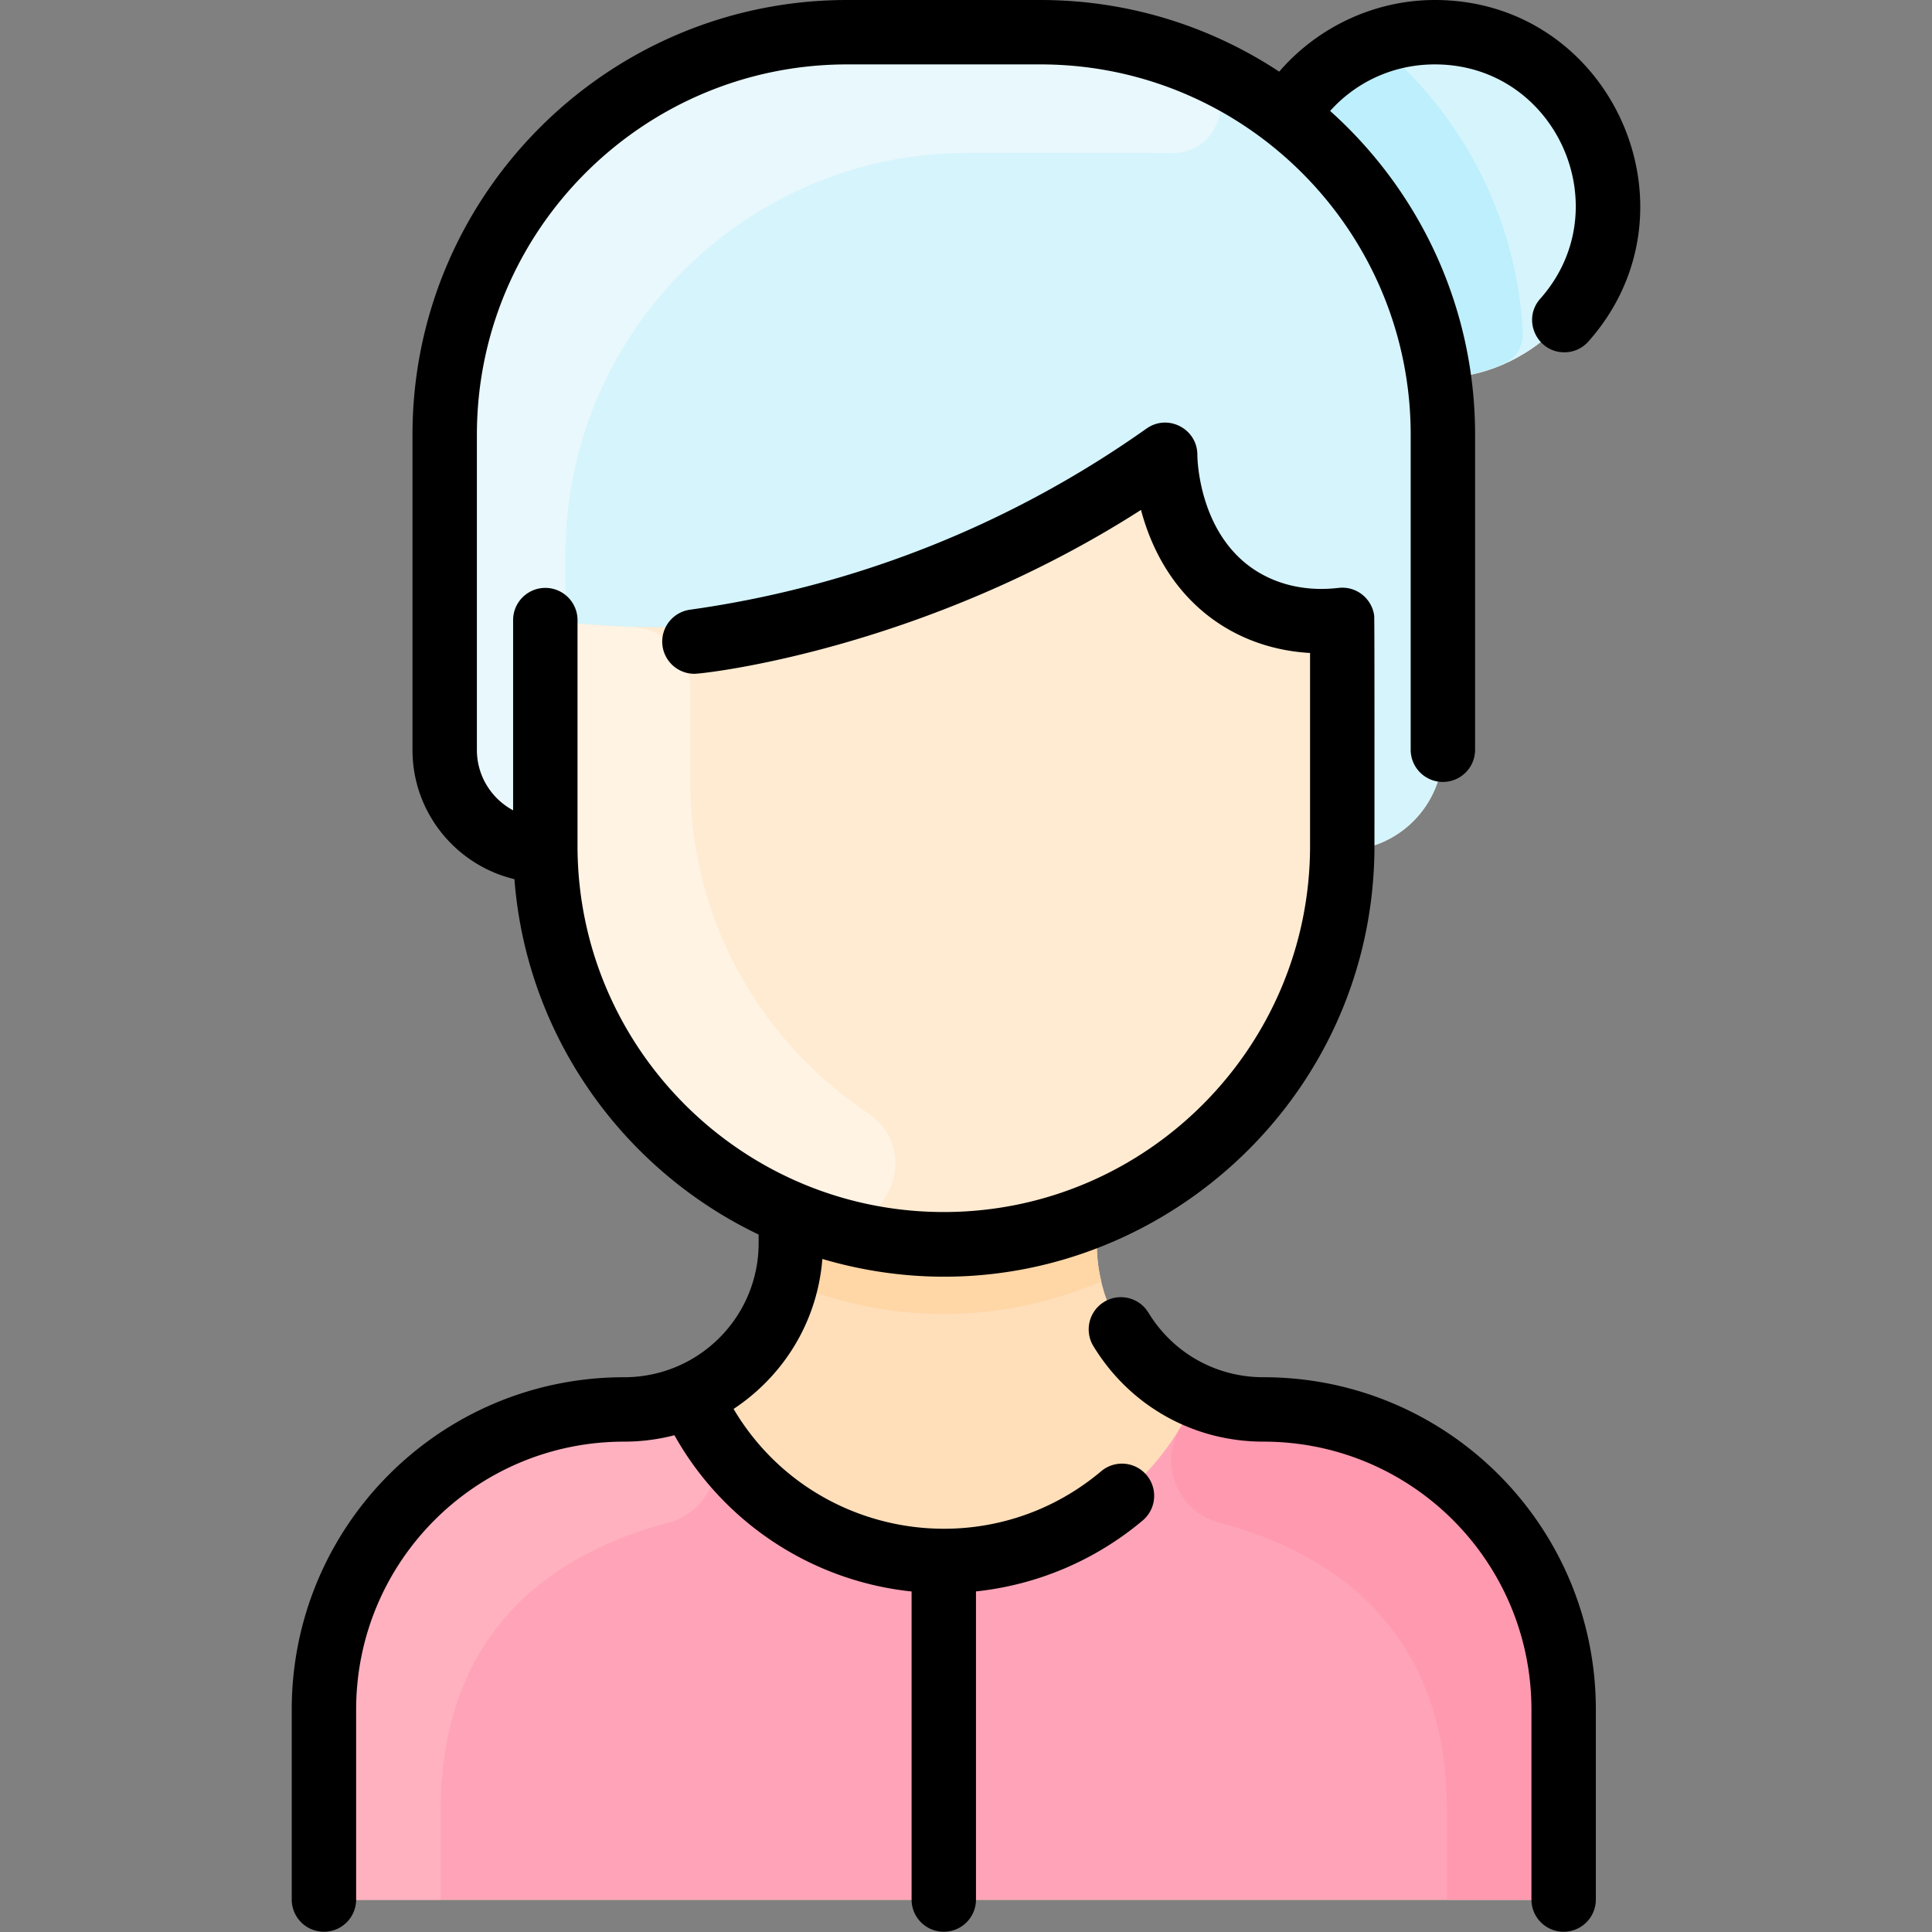 <?xml version="1.0" standalone="no"?><!DOCTYPE svg PUBLIC "-//W3C//DTD SVG 1.1//EN" "http://www.w3.org/Graphics/SVG/1.1/DTD/svg11.dtd"><svg class="icon" width="256px" height="256.00px" viewBox="0 0 1024 1024" version="1.1" xmlns="http://www.w3.org/2000/svg"><rect x="0" y="0" width="1024" height="1024" fill="#808080" stroke="none"/><path d="M828.762 906.112V989.867c0 9.429-7.637 17.067-17.067 17.067h-622.933c-9.429 0-17.067-7.637-17.067-17.067v-83.755c0-87.531 70.72-159.893 158.251-159.083 49.318 0.412 89.216-39.247 89.216-88.192V644.267l0.32-0.789c-76.587-31.701-130.453-107.157-130.453-195.2v2.56c-29.461 0-53.333-23.872-53.333-53.333V230.4c0-117.824 95.509-213.333 213.333-213.333h102.4c49.152 0 94.421 16.619 130.475 44.565l0.021-0.021C697.946 34.923 727.172 17.067 760.559 17.067c50.624 0 91.669 41.045 91.669 91.669 0 51.989-43.145 91.648-89.579 91.648 2.816 19.629 2.112 15.597 2.112 197.12 0 29.408-23.81 53.333-53.355 53.333-1.024 86.933-54.592 161.237-130.432 192.64l0.32 0.789v14.571c0 48.924 39.876 88.604 89.216 88.192 87.531-0.811 158.251 71.552 158.251 159.083z" fill="#FFDFBA" /><path d="M828.762 906.112V989.867a17.067 17.067 0 0 1-17.067 17.067h-622.933a17.067 17.067 0 0 1-17.067-17.067v-83.755c0-87.533 70.716-159.898 158.246-159.087a88.314 88.314 0 0 0 36.1-7.292v0.021c25.852 58.773 87.262 94.103 151.253 86.592 51.136-5.995 96.064-38.72 117.12-86.592v-0.021a88.329 88.329 0 0 0 36.1 7.292c87.531-0.811 158.246 71.554 158.246 159.087z" fill="#FFA4B8" /><path d="M695.275 329.084c9.06 0.516 16.154 7.962 16.154 17.037 0 108.958 0.013 103.322-0.021 104.717-1.024 86.933-54.592 161.237-130.432 192.64-138.49 57.487-291.947-44.638-291.947-195.2v-100.672c0-10.003 8.567-17.907 18.53-17.005 102.372 9.282 203.183-16.57 287.836-73.598 9.628-6.485 22.884-1.681 25.924 9.523 10.573 38.967 39.388 60.589 73.956 62.558z" fill="#FFEBD2" /><path d="M762.65 200.384c2.816 19.629 2.112 15.597 2.112 197.12 0 29.408-23.81 53.333-53.355 53.333 0.034-1.395 0.021 4.243 0.021-104.725 0-9.067-7.083-16.512-16.149-17.024-33.771-1.931-63.142-22.782-73.963-62.571-3.029-11.2-16.299-16-25.92-9.515-85.493 57.587-186.413 82.769-287.829 73.6-9.963-0.896-18.539 6.997-18.539 17.003v103.232c-29.461 0-53.333-23.872-53.333-53.333V230.4c0-117.824 95.509-213.333 213.333-213.333h102.4c49.152 0 94.421 16.619 130.475 44.565l0.021-0.021C697.946 34.923 727.172 17.067 760.559 17.067c50.624 0 91.669 41.045 91.669 91.669 0 51.989-43.145 91.648-89.579 91.648z" fill="#D6F4FC" /><path d="M374.889 756.753c11.746 19.356 1.092 44.602-20.798 50.379-52.282 13.798-120.529 50.573-120.529 152.314V1006.933h-44.8a17.067 17.067 0 0 1-17.067-17.067v-83.755c0-87.488 70.635-160.021 158.101-159.083 12.885 0.128 25.173-2.475 36.245-7.296v0.021a146.291 146.291 0 0 0 8.847 16.998z" fill="#FFB1BF" /><path d="M625.568 756.753c-11.746 19.356-1.092 44.602 20.798 50.379 52.282 13.798 120.529 50.573 120.529 152.314V1006.933h44.8a17.067 17.067 0 0 0 17.067-17.067v-83.755c0-87.488-70.635-160.021-158.101-159.083-12.885 0.128-25.173-2.475-36.245-7.296v0.021a146.62 146.62 0 0 1-8.847 16.998z" fill="#FF99AF" /><path d="M583.706 679.296c-52.559 22.001-110.319 23.708-166.955 0 2.893-12.002 2.411-19.776 2.411-35.029l0.32-0.789c51.375 21.325 110.018 21.367 161.493 0l0.32 0.789c0 15.26-0.482 23.031 2.411 35.029z" fill="#FFD6A6" /><path d="M631.426 32.585c26.046 10.547 17.395 49.231-10.697 48.546-4.331-0.105-109.856-0.064-107.701-0.064-117.82 0-213.333 95.514-213.333 213.333v25.133c0 15.439-10.667 16.006-10.667 28.073v62.135c0 26.53-35.934 35.268-47.765 11.522a53.116 53.116 0 0 1-5.568-23.759V230.4c0-117.82 95.514-213.333 213.333-213.333h102.4c28.307 0 55.311 5.521 79.998 15.518z" fill="#E8F8FC" /><path d="M852.228 108.736c0 33.515-17.984 62.805-44.8 78.805 0-65.212-29.679-125.175-78.293-164.949 59.428-21.751 123.093 22.323 123.093 86.144z" fill="#D6F4FC" /><path d="M807.127 176.177c0.382 7.172-3.62 13.888-10.214 16.736-11.473 4.956-24.375 7.471-34.263 7.471-7.915-56.299-37.824-105.557-80.747-138.752 2.133-2.133 10.831-20.89 36.275-34.195 6.411-3.354 14.21-2.289 19.558 2.581 40.791 37.154 66.368 89.284 69.391 146.159z" fill="#BDEFFC" /><path d="M459.74 589.758c31.87 21.333 7.58 70.677-28.608 57.978-79.543-27.913-142.103-102.15-142.103-199.46v-100.672c0-10.005 8.576-17.899 18.539-17.003a448.64 448.64 0 0 0 26.839 1.623c17.534 0.533 31.422 15.012 31.422 32.555v49.365c0 74.295 37.879 138.108 93.911 175.614z" fill="#FFF3E4" /><path d="M845.828 906.118V1006.933a17.067 17.067 0 0 1-34.133 0v-100.815c0-78.494-63.52-142.02-142.022-142.018-37.141 0-70.844-18.923-90.15-50.62a17.065 17.065 0 0 1 5.696-23.454 17.067 17.067 0 0 1 23.454 5.696c13.062 21.442 35.866 34.242 61.001 34.242 97.359 0 176.156 78.784 176.156 176.154z m-262.155-126.351c-61.342 51.639-154.142 35.785-194.863-33.003 26.178-17.286 44.403-45.867 47.055-79.486 145.696 42.891 291.454-66.445 292.623-217.222 0.006-0.213 0.083-121.935-0.128-123.648-1.09-8.659-8.723-15.454-17.988-14.889-2.991 0.183-23.541 3.718-43.482-8.277-32.107-19.315-32.267-61.643-32.265-62.065 0.09-13.869-15.595-22.061-26.927-14.039-69.999 49.551-152.252 83.458-241.99 96.021a17.067 17.067 0 0 0 2.347 33.971c5.101 0 120.89-12.698 236.698-86.863 12.591 47.262 47.942 73.461 89.609 75.827v102.174c0 107.046-87.087 194.133-194.133 194.133s-194.133-87.087-194.133-194.133V328.533a17.067 17.067 0 0 0-34.133 0v100.96c-11.413-6.116-19.2-18.153-19.2-31.983v-167.102c0-108.226 88.049-196.275 196.275-196.275h102.391c108.222 0 196.267 88.045 196.267 196.267v167.11a17.067 17.067 0 0 0 34.133 0V230.4c0-68.096-29.705-129.378-76.826-171.595C719.017 43.159 738.918 34.133 760.495 34.133c64.388 0 98.321 76.363 55.87 124.201-9.815 11.063-1.794 28.395 12.759 28.395a17.03 17.03 0 0 0 12.772-5.739C903.921 111.089 854.123 0 760.495 0c-31.795 0-62.003 14.231-82.496 37.98C641.649 13.99 598.144 0 551.428 0h-102.391c-127.049 0-230.409 103.362-230.409 230.409v167.102c0 33.182 23.083 61.058 54.031 68.459 6.415 83.183 57.594 154.022 129.436 188.373v4.495c0 39.341-31.881 71.127-71.311 71.127-97.559 0-176.156 78.976-176.156 176.151V1006.933a17.067 17.067 0 0 0 34.133 0v-100.815c0-78.492 63.52-142.02 142.022-142.018a106.219 106.219 0 0 0 26.679-3.398c25.948 46.37 72.905 77.284 125.698 82.812V1006.933a17.067 17.067 0 0 0 34.133 0v-163.45a164.096 164.096 0 0 0 88.363-37.604 17.067 17.067 0 1 0-21.984-26.112z"  /></svg>